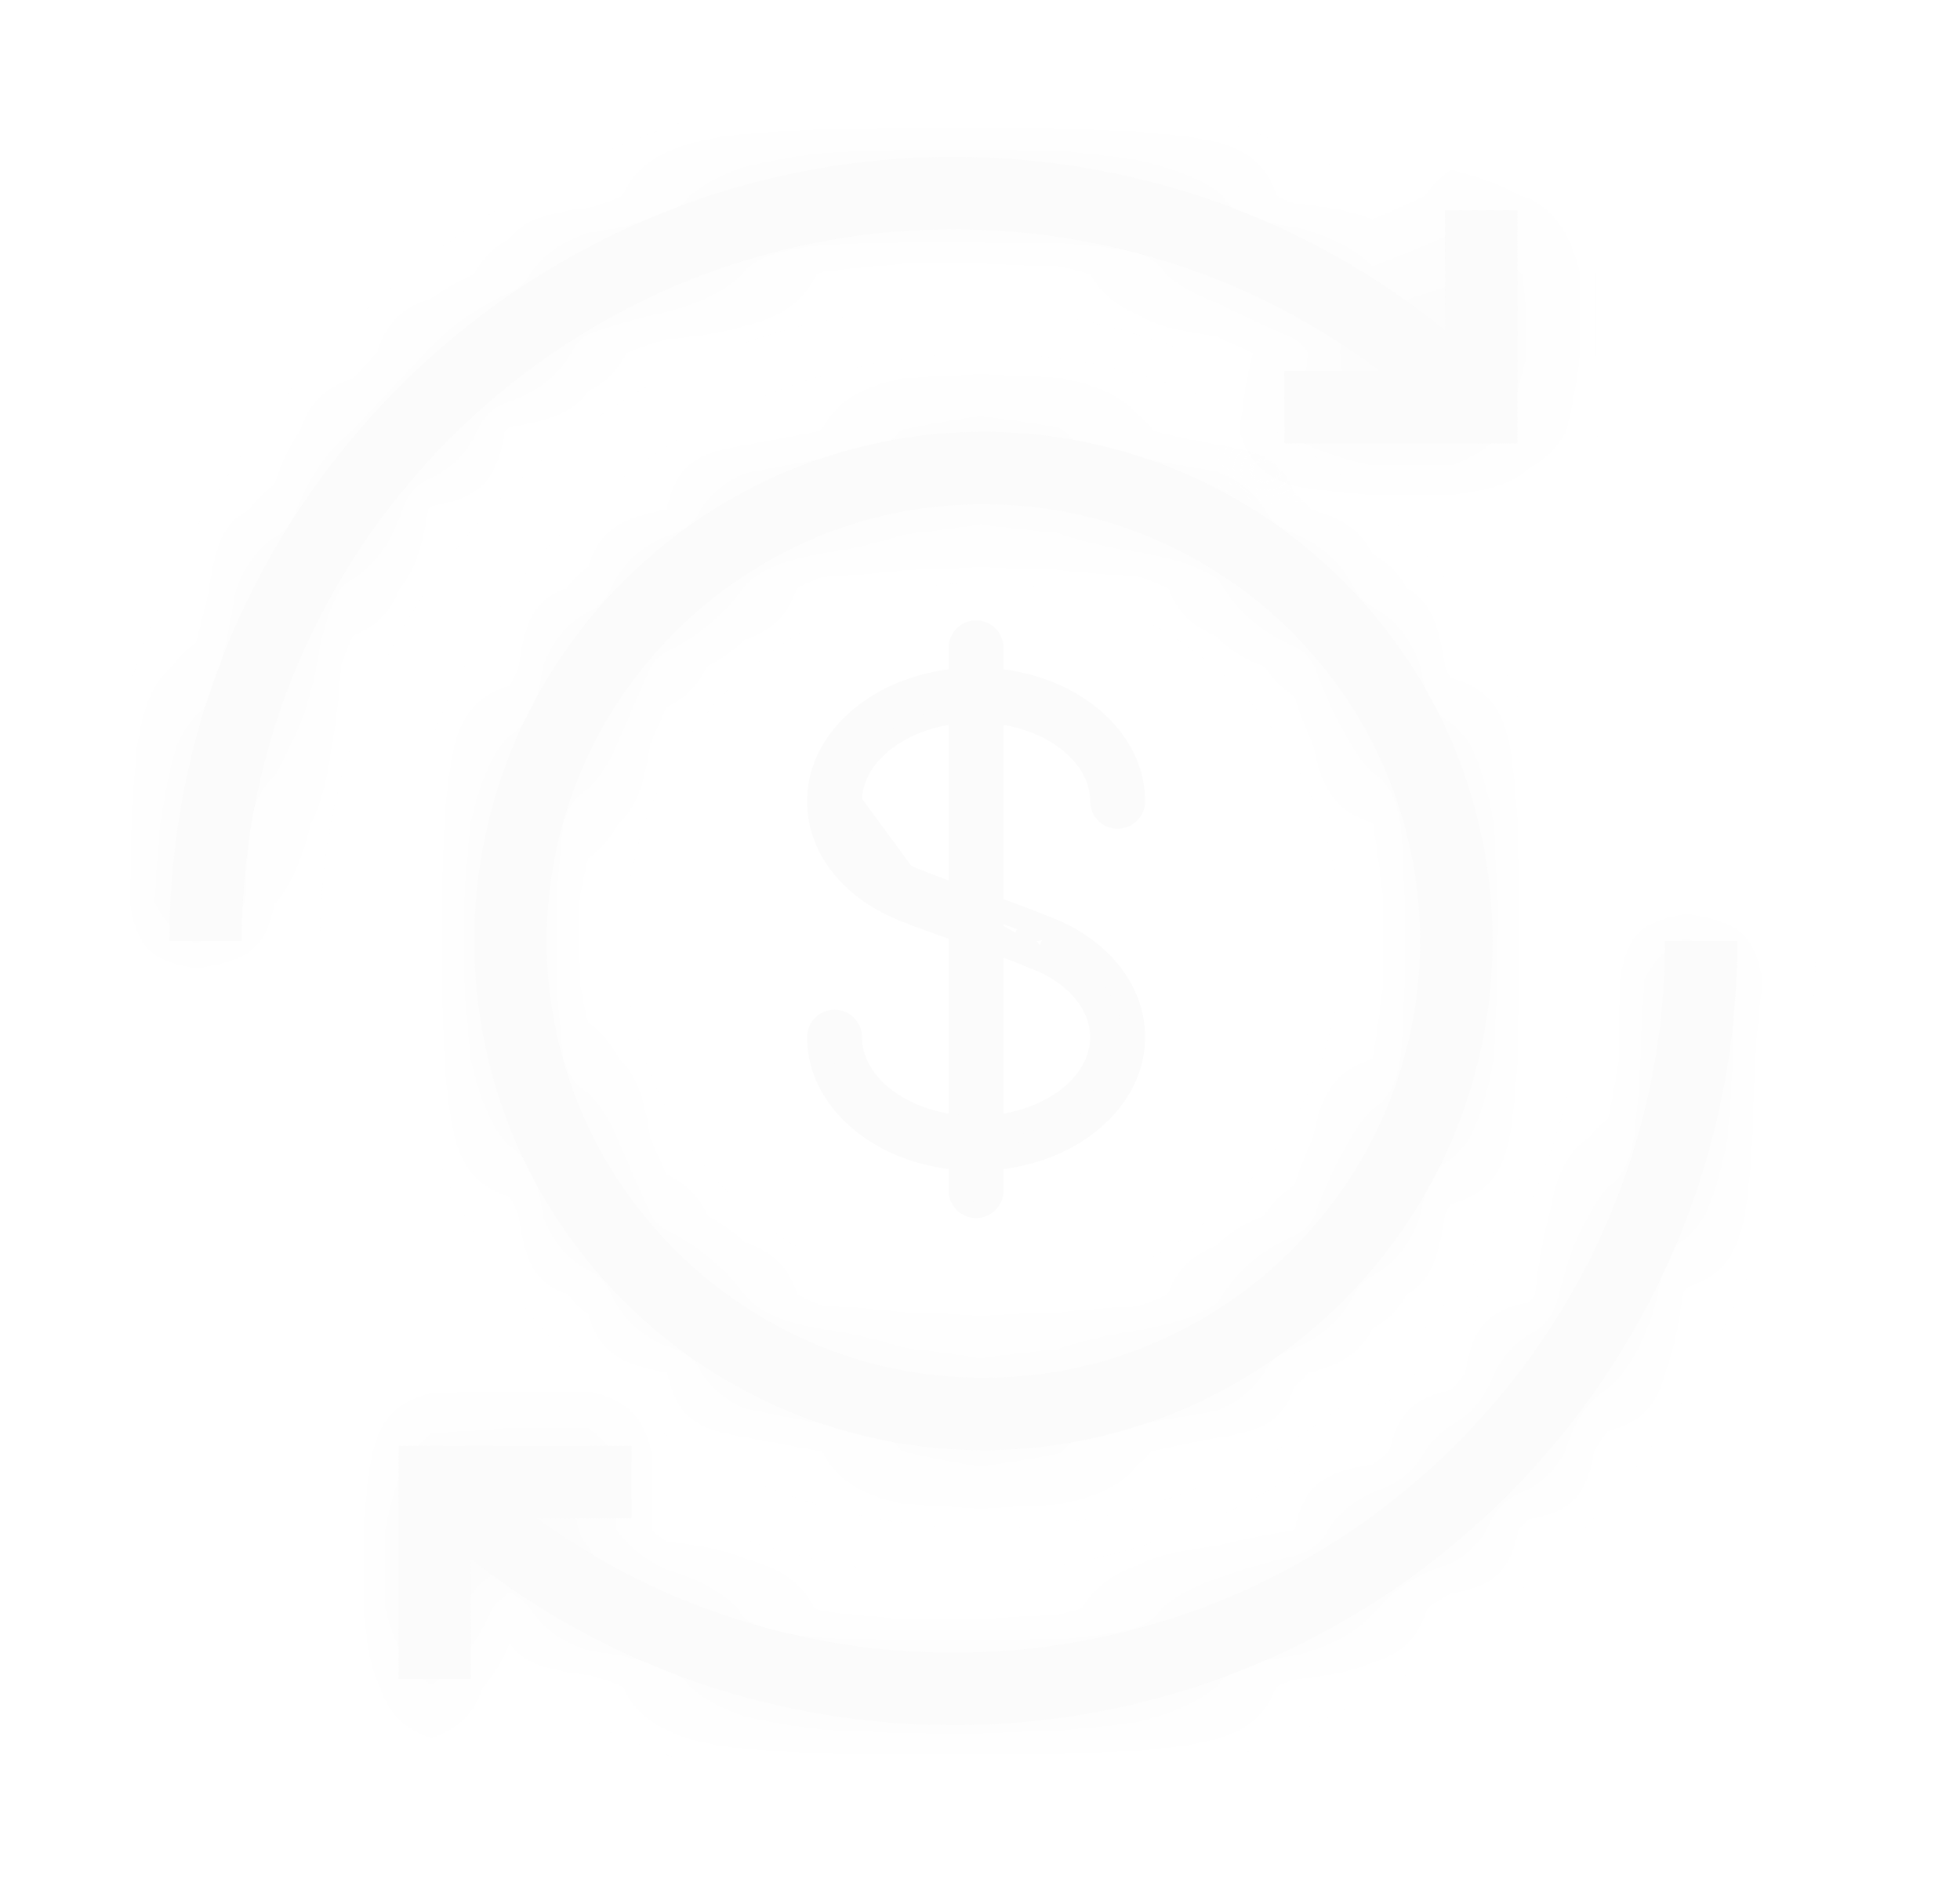 <svg width="25" height="24" viewBox="0 0 25 24" fill="none" xmlns="http://www.w3.org/2000/svg">
<g filter="url(#filter0_d)">
<mask id="path-1-inside-1" fill="white">
<path d="M6.05 12C6.05 15.58 8.963 18.493 12.543 18.493C16.124 18.493 19.037 15.58 19.037 12C19.037 8.42 16.124 5.507 12.543 5.507C8.963 5.507 6.05 8.42 6.05 12ZM18.113 12C18.113 15.071 15.614 17.57 12.543 17.57C9.472 17.57 6.973 15.071 6.973 12C6.973 8.929 9.472 6.43 12.543 6.43C15.614 6.43 18.113 8.929 18.113 12Z"/>
</mask>
<path d="M6.05 12C6.05 15.58 8.963 18.493 12.543 18.493C16.124 18.493 19.037 15.58 19.037 12C19.037 8.42 16.124 5.507 12.543 5.507C8.963 5.507 6.05 8.42 6.05 12ZM18.113 12C18.113 15.071 15.614 17.57 12.543 17.57C9.472 17.57 6.973 15.071 6.973 12C6.973 8.929 9.472 6.43 12.543 6.43C15.614 6.43 18.113 8.929 18.113 12Z" fill="#FBFBFB"/>
<path d="M5.05 12C5.05 16.133 8.41 19.493 12.543 19.493V17.493C9.515 17.493 7.05 15.028 7.05 12H5.05ZM12.543 19.493C16.676 19.493 20.037 16.133 20.037 12H18.037C18.037 15.028 15.571 17.493 12.543 17.493V19.493ZM20.037 12C20.037 7.867 16.676 4.507 12.543 4.507V6.507C15.571 6.507 18.037 8.972 18.037 12H20.037ZM12.543 4.507C8.41 4.507 5.05 7.867 5.05 12H7.05C7.05 8.972 9.515 6.507 12.543 6.507V4.507ZM17.113 12C17.113 14.519 15.062 16.57 12.543 16.57V18.57C16.167 18.57 19.113 15.623 19.113 12H17.113ZM12.543 16.57C10.024 16.57 7.973 14.519 7.973 12H5.973C5.973 15.623 8.92 18.57 12.543 18.57V16.57ZM7.973 12C7.973 9.481 10.024 7.43 12.543 7.43V5.43C8.92 5.43 5.973 8.376 5.973 12H7.973ZM12.543 7.43C15.062 7.43 17.113 9.481 17.113 12H19.113C19.113 8.376 16.167 5.43 12.543 5.43V7.43Z" fill="#FBFBFB" mask="url(#path-1-inside-1)"/>
<path d="M12.45 8.011C12.312 8.011 12.199 8.123 12.199 8.262V15.183C12.199 15.321 12.312 15.433 12.45 15.433C12.588 15.433 12.7 15.321 12.7 15.183V8.262C12.7 8.123 12.588 8.011 12.45 8.011Z" fill="#FBFBFB" stroke="#FBFBFB" stroke-width="0.2"/>
<path d="M11.532 11.655L11.532 11.655C10.842 11.388 10.394 10.843 10.394 10.218C10.394 9.765 10.633 9.362 11.006 9.075C11.379 8.788 11.89 8.613 12.45 8.613C13.009 8.613 13.52 8.788 13.893 9.075C14.266 9.362 14.506 9.765 14.506 10.218C14.506 10.356 14.393 10.468 14.255 10.468C14.117 10.468 14.005 10.356 14.005 10.218C14.005 9.926 13.842 9.652 13.561 9.448C13.28 9.243 12.887 9.114 12.45 9.114C12.012 9.114 11.62 9.243 11.339 9.448C11.058 9.652 10.895 9.926 10.895 10.218L11.532 11.655ZM11.532 11.655C11.562 11.667 11.592 11.672 11.623 11.672M11.532 11.655L11.623 11.672M11.623 11.672C11.722 11.672 11.818 11.612 11.856 11.512C11.907 11.383 11.842 11.238 11.713 11.188L11.677 11.282M11.623 11.672L11.677 11.282M11.677 11.282L11.713 11.188C11.193 10.987 10.895 10.608 10.895 10.218L11.677 11.282Z" fill="#FBFBFB" stroke="#FBFBFB" stroke-width="0.2"/>
<path d="M13.367 11.789C13.238 11.739 13.093 11.803 13.043 11.932M13.367 11.789C13.367 11.789 13.367 11.789 13.367 11.79L13.331 11.883M13.367 11.789C13.367 11.789 13.367 11.789 13.367 11.789L13.331 11.883M13.367 11.789C14.057 12.056 14.506 12.602 14.506 13.227C14.506 13.679 14.266 14.082 13.893 14.37C13.52 14.656 13.009 14.831 12.45 14.831C11.89 14.831 11.379 14.656 11.006 14.37C10.633 14.082 10.394 13.679 10.394 13.227C10.394 13.088 10.506 12.976 10.644 12.976C10.782 12.976 10.895 13.088 10.895 13.227C10.895 13.519 11.058 13.792 11.339 13.997C11.62 14.201 12.012 14.331 12.45 14.331C12.887 14.331 13.28 14.201 13.561 13.997C13.842 13.792 14.005 13.519 14.005 13.227C14.005 12.836 13.707 12.458 13.186 12.256L13.222 12.163M13.043 11.932L13.331 11.883M13.043 11.932C12.992 12.061 13.057 12.206 13.186 12.256L13.222 12.163M13.043 11.932C13.043 11.932 13.043 11.932 13.043 11.932L13.136 11.968L13.043 11.932C13.043 11.932 13.043 11.932 13.043 11.932ZM13.043 11.932L13.222 12.163M13.331 11.883C13.994 12.139 14.406 12.654 14.406 13.227C14.406 14.056 13.528 14.731 12.45 14.731C11.371 14.731 10.494 14.056 10.494 13.227C10.494 13.144 10.561 13.076 10.644 13.076C10.727 13.076 10.795 13.144 10.795 13.227C10.795 13.891 11.537 14.431 12.45 14.431C13.362 14.431 14.105 13.891 14.105 13.227C14.105 12.781 13.767 12.374 13.222 12.163" fill="#FBFBFB" stroke="#FBFBFB" stroke-width="0.2"/>
<path d="M13.416 12.079L13.509 12.117C13.561 11.988 13.498 11.843 13.37 11.791L13.37 11.791C12.927 11.612 12.716 11.543 12.495 11.469L12.494 11.469C12.494 11.469 12.494 11.469 12.494 11.469C12.3 11.405 12.099 11.338 11.714 11.189C11.584 11.137 11.44 11.204 11.389 11.331C11.339 11.46 11.403 11.605 11.532 11.655L11.532 11.655C11.926 11.809 12.134 11.877 12.333 11.943L12.337 11.944L12.338 11.944C12.552 12.015 12.754 12.082 13.183 12.255L13.183 12.255L13.184 12.255C13.213 12.267 13.245 12.273 13.277 12.273C13.376 12.273 13.47 12.214 13.509 12.116L13.416 12.079ZM13.416 12.079C13.393 12.137 13.336 12.173 13.277 12.173C13.258 12.173 13.239 12.169 13.22 12.162L11.677 11.282C12.065 11.432 12.267 11.499 12.463 11.564L12.464 11.565C12.684 11.637 12.893 11.706 13.333 11.883C13.41 11.915 13.447 12.002 13.416 12.079Z" fill="#FBFBFB" stroke="#FBFBFB" stroke-width="0.2"/>
<mask id="path-7-inside-2" fill="white">
<path d="M12.161 2.924C14.147 2.924 16.036 3.558 17.597 4.73H16.383V5.654H19.354V2.682H18.431V4.209C16.659 2.778 14.469 2 12.161 2C6.647 2 2.161 6.486 2.161 12H3.084C3.084 6.995 7.156 2.924 12.161 2.924Z"/>
</mask>
<path d="M12.161 2.924C14.147 2.924 16.036 3.558 17.597 4.73H16.383V5.654H19.354V2.682H18.431V4.209C16.659 2.778 14.469 2 12.161 2C6.647 2 2.161 6.486 2.161 12H3.084C3.084 6.995 7.156 2.924 12.161 2.924Z" fill="#FBFBFB"/>
<path d="M17.597 4.73V5.73H20.594L18.198 3.931L17.597 4.73ZM16.383 4.73V3.73H15.383V4.73H16.383ZM16.383 5.654H15.383V6.654H16.383V5.654ZM19.354 5.654V6.654H20.354V5.654H19.354ZM19.354 2.682H20.354V1.682H19.354V2.682ZM18.431 2.682V1.682H17.431V2.682H18.431ZM18.431 4.209L17.802 4.987L19.431 6.302V4.209H18.431ZM2.161 12H1.161V13H2.161V12ZM3.084 12V13H4.084V12H3.084ZM12.161 3.924C13.931 3.924 15.609 4.488 16.997 5.53L18.198 3.931C16.463 2.628 14.363 1.924 12.161 1.924V3.924ZM17.597 3.73H16.383V5.73H17.597V3.73ZM15.383 4.73V5.654H17.383V4.73H15.383ZM16.383 6.654H19.354V4.654H16.383V6.654ZM20.354 5.654V2.682H18.354V5.654H20.354ZM19.354 1.682H18.431V3.682H19.354V1.682ZM17.431 2.682V4.209H19.431V2.682H17.431ZM19.059 3.431C17.109 1.856 14.697 1 12.161 1V3C14.241 3 16.209 3.7 17.802 4.987L19.059 3.431ZM12.161 1C6.094 1 1.161 5.934 1.161 12H3.161C3.161 7.038 7.199 3 12.161 3V1ZM2.161 13H3.084V11H2.161V13ZM4.084 12C4.084 7.548 7.708 3.924 12.161 3.924V1.924C6.604 1.924 2.084 6.443 2.084 12H4.084Z" fill="#FBFBFB" mask="url(#path-7-inside-2)"/>
<mask id="path-9-inside-3" fill="white">
<path d="M21.237 12C21.237 17.005 17.165 21.076 12.161 21.076C10.231 21.076 8.387 20.475 6.85 19.362H8.056V18.439H5.084V21.41H6.008V19.883C7.759 21.255 9.906 22 12.161 22C17.675 22 22.16 17.514 22.16 12H21.237Z"/>
</mask>
<path d="M21.237 12C21.237 17.005 17.165 21.076 12.161 21.076C10.231 21.076 8.387 20.475 6.85 19.362H8.056V18.439H5.084V21.41H6.008V19.883C7.759 21.255 9.906 22 12.161 22C17.675 22 22.16 17.514 22.16 12H21.237Z" fill="#FBFBFB"/>
<path d="M21.237 12V11H20.237V12H21.237ZM6.85 19.362V18.362H3.763L6.263 20.172L6.85 19.362ZM8.056 19.362V20.362H9.056V19.362H8.056ZM8.056 18.439H9.056V17.439H8.056V18.439ZM5.084 18.439V17.439H4.084V18.439H5.084ZM5.084 21.41H4.084V22.41H5.084V21.41ZM6.008 21.41V22.41H7.008V21.41H6.008ZM6.008 19.883L6.624 19.096L5.008 17.83L5.008 19.883H6.008ZM22.16 12H23.16V11H22.16V12ZM20.237 12C20.237 16.453 16.613 20.076 12.161 20.076V22.076C17.718 22.076 22.237 17.557 22.237 12H20.237ZM12.161 20.076C10.441 20.076 8.802 19.541 7.436 18.552L6.263 20.172C7.971 21.409 10.021 22.076 12.161 22.076V20.076ZM6.85 20.362H8.056V18.362H6.85V20.362ZM9.056 19.362V18.439H7.056V19.362H9.056ZM8.056 17.439H5.084V19.439H8.056V17.439ZM4.084 18.439V21.41H6.084V18.439H4.084ZM5.084 22.41H6.008V20.41H5.084V22.41ZM7.008 21.41V19.883H5.008V21.41H7.008ZM5.391 20.671C7.318 22.18 9.683 23 12.161 23V21C10.13 21 8.199 20.329 6.624 19.096L5.391 20.671ZM12.161 23C18.227 23 23.16 18.066 23.16 12H21.16C21.16 16.962 17.122 21 12.161 21V23ZM22.16 11H21.237V13H22.16V11Z" fill="#FBFBFB" mask="url(#path-9-inside-3)"/>
</g>
<defs>
<filter id="filter0_d" x="0.161" y="0" width="24" height="24" filterUnits="userSpaceOnUse" color-interpolation-filters="sRGB">
<feFlood flood-opacity="0" result="BackgroundImageFix"/>
<feColorMatrix in="SourceAlpha" type="matrix" values="0 0 0 0 0 0 0 0 0 0 0 0 0 0 0 0 0 0 127 0"/>
<feOffset/>
<feGaussianBlur stdDeviation="1"/>
<feColorMatrix type="matrix" values="0 0 0 0 0 0 0 0 0 0 0 0 0 0 0 0 0 0 0.35 0"/>
<feBlend mode="normal" in2="BackgroundImageFix" result="effect1_dropShadow"/>
<feBlend mode="normal" in="SourceGraphic" in2="effect1_dropShadow" result="shape"/>
</filter>
</defs>
</svg>
